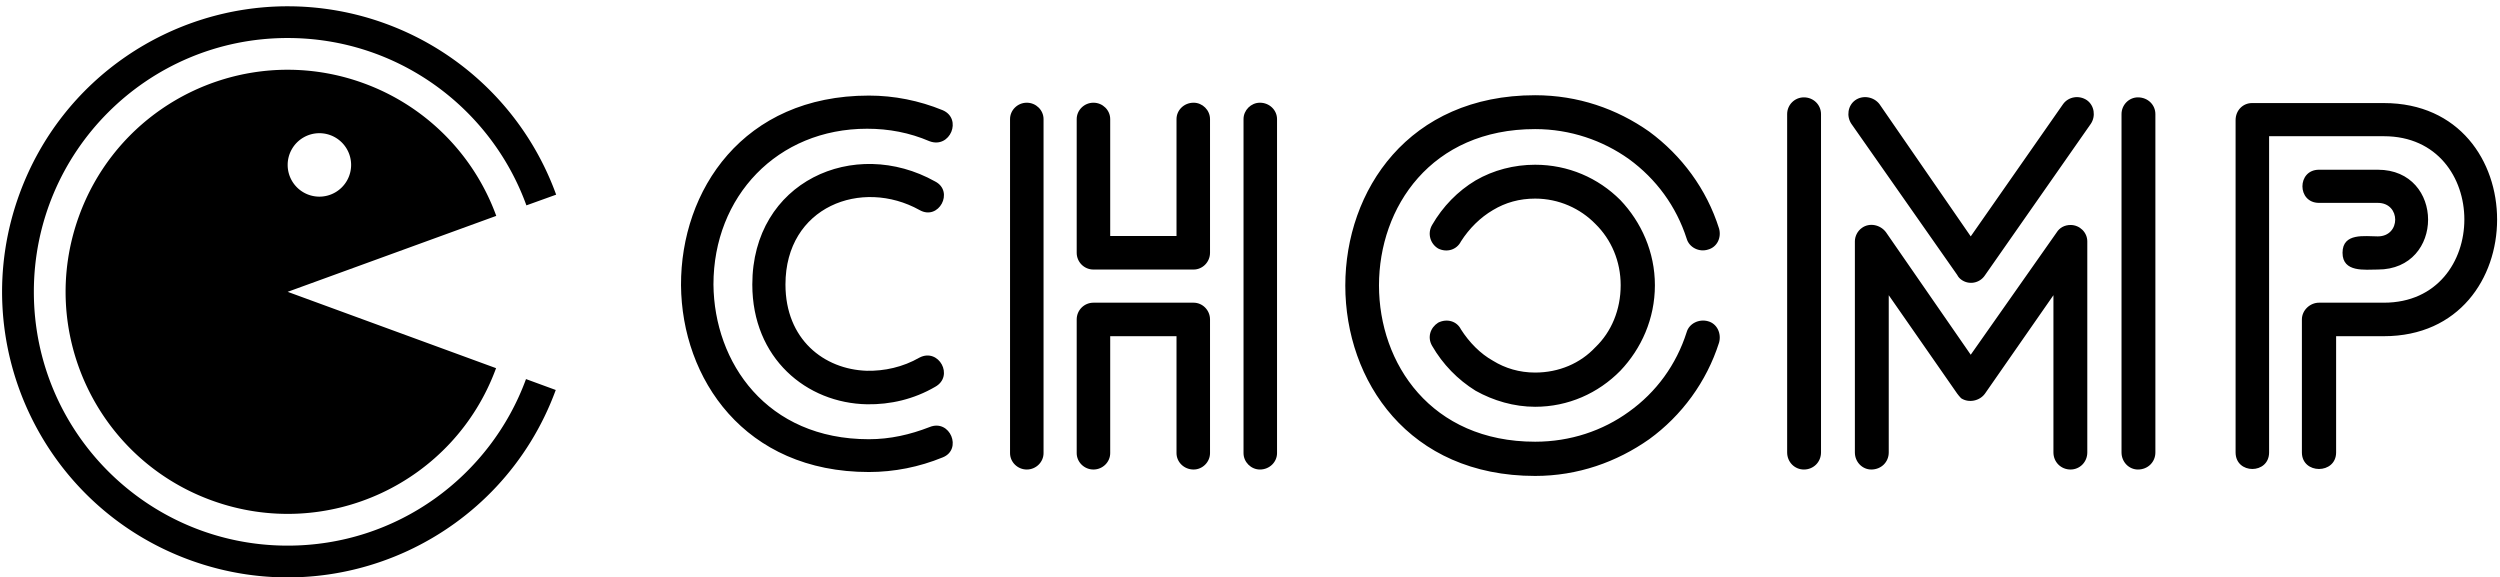 <svg data-v-423bf9ae="" xmlns="http://www.w3.org/2000/svg" viewBox="0 0 394 91" class="iconLeft"><!----><!----><!----><g data-v-423bf9ae="" id="74b74c5e-8333-49bc-99e0-c7ea0e2150d2" fill="black" transform="matrix(5.618,0,0,5.618,103.564,14.221)"><path d="M8.01 0.56L8.01 0.56C7.35 0.29 6.65 0.15 5.94 0.15C2.41 0.15 0.66 2.81 0.67 5.47C0.69 8.09 2.45 10.71 5.94 10.71C6.65 10.71 7.35 10.57 8.01 10.30C8.57 10.08 8.22 9.21 7.64 9.45C7.10 9.66 6.54 9.79 5.94 9.79C3.07 9.79 1.60 7.64 1.58 5.45C1.58 2.98 3.37 1.08 5.89 1.08C6.50 1.08 7.08 1.19 7.64 1.43C8.22 1.65 8.57 0.80 8.01 0.56ZM7.36 7.50L7.36 7.50C6.89 7.77 6.37 7.88 5.88 7.87C4.68 7.83 3.60 6.99 3.60 5.45C3.60 3.26 5.74 2.46 7.36 3.36C7.90 3.67 8.34 2.84 7.80 2.56C5.53 1.29 2.67 2.56 2.67 5.45C2.67 7.52 4.19 8.78 5.89 8.81C6.54 8.82 7.20 8.67 7.80 8.32C8.34 8.02 7.90 7.22 7.36 7.50ZM11.77 0.81L11.77 0.81L11.77 4.56C11.77 4.82 11.98 5.03 12.24 5.03L15.05 5.03C15.30 5.03 15.51 4.82 15.51 4.56L15.51 0.81C15.51 0.56 15.30 0.35 15.05 0.35C14.78 0.35 14.57 0.56 14.57 0.81L14.57 4.09L12.71 4.09L12.71 0.81C12.71 0.56 12.50 0.35 12.24 0.35C11.98 0.35 11.77 0.56 11.77 0.81ZM15.51 10.18L15.51 10.18L15.51 6.43C15.51 6.17 15.30 5.96 15.05 5.96L12.24 5.96C11.98 5.96 11.77 6.17 11.77 6.43L11.77 10.18C11.77 10.43 11.98 10.64 12.24 10.64C12.50 10.64 12.71 10.43 12.71 10.18L12.71 6.90L14.57 6.90L14.57 10.18C14.57 10.43 14.78 10.64 15.05 10.64C15.30 10.64 15.51 10.43 15.51 10.18ZM10.84 10.18L10.84 10.18L10.84 0.81C10.84 0.56 10.63 0.35 10.37 0.35C10.11 0.35 9.90 0.56 9.90 0.81L9.90 10.18C9.90 10.43 10.11 10.64 10.37 10.64C10.63 10.64 10.84 10.43 10.84 10.18ZM16.45 0.81L16.45 0.81L16.45 10.18C16.45 10.43 16.66 10.64 16.91 10.64C17.18 10.64 17.39 10.43 17.39 10.18L17.39 0.81C17.39 0.56 17.18 0.35 16.91 0.35C16.66 0.35 16.45 0.56 16.45 0.81ZM29.79 3.88L29.79 3.88C29.44 2.77 28.74 1.83 27.83 1.16C26.92 0.52 25.83 0.14 24.63 0.14C17.53 0.14 17.53 10.82 24.63 10.82C25.83 10.82 26.92 10.43 27.83 9.79C28.74 9.13 29.44 8.18 29.79 7.08C29.86 6.83 29.74 6.55 29.48 6.48C29.23 6.41 28.95 6.54 28.88 6.79C28.59 7.70 28.03 8.47 27.26 9.02C26.53 9.55 25.62 9.86 24.63 9.86C18.79 9.86 18.79 1.09 24.63 1.09C25.62 1.09 26.53 1.41 27.26 1.93C28.03 2.49 28.59 3.26 28.88 4.16C28.95 4.41 29.23 4.55 29.48 4.47C29.74 4.40 29.86 4.13 29.79 3.88ZM21.74 7.17L21.74 7.17C22.04 7.69 22.46 8.12 22.96 8.43C23.46 8.71 24.04 8.88 24.63 8.88C25.56 8.88 26.40 8.50 27.02 7.87C27.61 7.25 27.99 6.41 27.99 5.47C27.99 4.54 27.61 3.70 27.02 3.08C26.40 2.46 25.56 2.09 24.63 2.09C24.04 2.09 23.46 2.24 22.96 2.53C22.46 2.83 22.04 3.26 21.74 3.78C21.60 4.02 21.69 4.31 21.91 4.44C22.15 4.56 22.43 4.48 22.55 4.24C22.78 3.88 23.09 3.57 23.45 3.36C23.80 3.15 24.19 3.04 24.63 3.04C25.30 3.04 25.90 3.32 26.32 3.75C26.77 4.19 27.03 4.80 27.03 5.47C27.03 6.16 26.77 6.78 26.32 7.21C25.90 7.66 25.30 7.92 24.63 7.92C24.19 7.92 23.79 7.80 23.45 7.59C23.09 7.39 22.78 7.07 22.55 6.71C22.43 6.47 22.15 6.40 21.91 6.52C21.69 6.66 21.60 6.93 21.74 7.17ZM40.12 10.16L40.12 10.16L40.12 4.24C40.12 3.99 39.91 3.78 39.65 3.78C39.48 3.78 39.34 3.86 39.26 3.99L36.85 7.42L34.47 3.98C34.31 3.77 34.01 3.71 33.80 3.86C33.67 3.95 33.60 4.10 33.60 4.24L33.60 4.24L33.60 10.16C33.60 10.43 33.81 10.64 34.06 10.64C34.34 10.64 34.55 10.43 34.55 10.16L34.55 5.75L36.47 8.51C36.50 8.55 36.54 8.60 36.58 8.64C36.79 8.78 37.10 8.72 37.25 8.51L39.17 5.75L39.17 10.16C39.17 10.43 39.38 10.64 39.65 10.64C39.91 10.64 40.12 10.43 40.12 10.16ZM32.65 10.16L32.65 10.16L32.65 0.67C32.65 0.41 32.44 0.20 32.17 0.20C31.91 0.20 31.70 0.41 31.70 0.67L31.70 10.16C31.70 10.43 31.91 10.64 32.17 10.64C32.44 10.64 32.65 10.43 32.65 10.16ZM42.03 10.16L42.03 10.16L42.03 0.67C42.03 0.41 41.82 0.20 41.54 0.20C41.29 0.20 41.08 0.41 41.08 0.67L41.08 10.16C41.08 10.43 41.29 10.64 41.54 10.64C41.82 10.64 42.03 10.43 42.03 10.16ZM39.44 0.39L39.44 0.39L36.85 4.10L34.29 0.39C34.13 0.18 33.82 0.13 33.61 0.28C33.40 0.43 33.36 0.73 33.50 0.94L36.47 5.18C36.50 5.24 36.54 5.28 36.58 5.31C36.79 5.47 37.10 5.42 37.25 5.19L40.22 0.94C40.36 0.73 40.32 0.43 40.11 0.28C39.89 0.13 39.59 0.18 39.44 0.39ZM48.27 5.03L48.27 5.03C50.15 5.03 50.15 2.23 48.27 2.23L46.62 2.23C46.00 2.23 46.00 3.16 46.62 3.16L48.27 3.16C48.92 3.16 48.92 4.10 48.27 4.10C47.91 4.10 47.28 3.99 47.28 4.56C47.28 5.12 47.91 5.03 48.27 5.03ZM45.22 10.16L45.22 10.16L45.22 1.29L48.44 1.29C51.45 1.29 51.45 5.96 48.44 5.96L46.62 5.96C46.37 5.96 46.14 6.17 46.14 6.43L46.14 10.16C46.14 10.78 47.10 10.78 47.10 10.16L47.10 6.90L48.44 6.90C52.67 6.90 52.68 0.36 48.44 0.36L44.74 0.36C44.49 0.36 44.28 0.56 44.28 0.84L44.28 10.16C44.28 10.78 45.22 10.78 45.22 10.16Z"></path></g><!----><g data-v-423bf9ae="" id="6b95ef5e-9ae5-4187-9551-4d5ae09b3276" transform="matrix(1,0,0,1,-4.664,-4.008)" stroke="none" fill="black"><path d="M50 5C31.65 4.997 14.429 16.3 7.75 34.531c-8.549 23.336 3.445 49.17 26.781 57.719s49.17-3.445 57.719-26.781l-4.688-1.719C81.956 79.065 67.26 90 50 90c-22.091 0-40-17.912-40-40s17.909-40 40-40c17.308 0 32.053 10.991 37.625 26.375l4.688-1.688A44.985 44.985 0 0 0 65.469 7.75 44.907 44.907 0 0 0 50 5zm-.063 10c-14.271.027-27.647 8.84-32.812 23.031-6.611 18.164 2.742 38.233 20.906 44.844 18.143 6.603 38.177-2.722 44.813-20.844L50 50l32.875-11.969a34.96 34.96 0 0 0-20.906-20.906A34.919 34.919 0 0 0 49.937 15zM55 25a5 5 0 1 1 0 10 5 5 0 0 1 0-10z"></path></g><!----></svg>